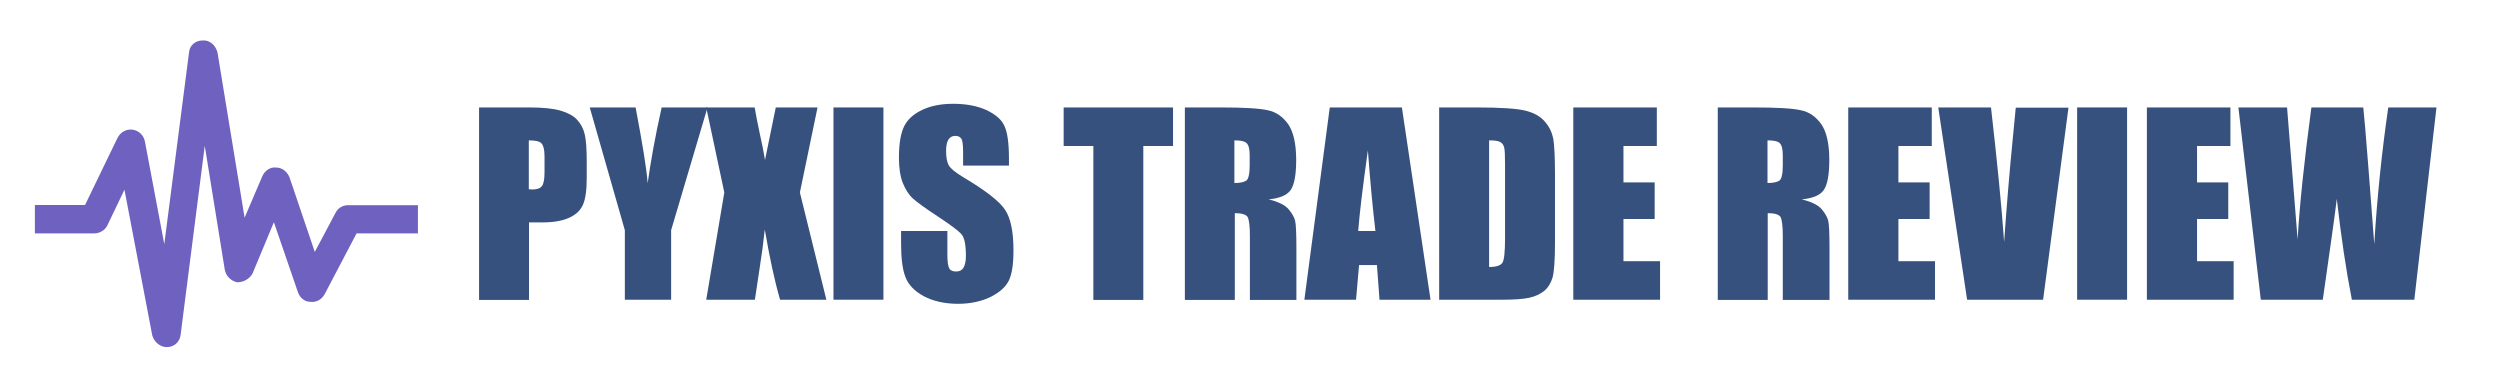 <?xml version="1.0" encoding="utf-8"?>
<!-- Generator: Adobe Illustrator 27.2.0, SVG Export Plug-In . SVG Version: 6.00 Build 0)  -->
<svg version="1.1" id="Layer_1" xmlns="http://www.w3.org/2000/svg" xmlns:xlink="http://www.w3.org/1999/xlink" x="0px" y="0px"
	 viewBox="0 0 1161.1 180" style="enable-background:new 0 0 1161.1 180;" xml:space="preserve">
<style type="text/css">
	.st0{fill:#6F61C0;}
	.st1{fill:#37517E;}
</style>
<g>
	<path class="st0" d="M194.1,95.2v13.2h-28.5l-14.8,28.2c-1.4,2.5-3.8,3.9-6.6,3.6c-2.7,0-4.9-1.9-5.8-4.4l-11.2-32.6l-9.9,23.8
		c-1.4,2.5-4.1,4.1-7.1,4.1c-2.7-0.5-5.2-2.7-5.8-5.8l-9.3-57.6l-11.2,87.7c-0.3,3.3-3,5.8-6.3,5.8c0,0,0,0-0.3,0
		c-3,0-5.8-2.5-6.6-5.5L57.8,88.1l-8,16.7c-1.1,2.2-3.6,3.6-6,3.6H16.2V95.2h23.3L54.6,64c1.4-2.7,4.1-4.1,6.9-3.8
		c3,0.5,5.2,2.5,5.8,5.5l9,47.7l11.5-89.1c0.3-3.3,3-5.5,6.3-5.5c3.3-0.3,6,2.2,6.9,5.5l12.6,76.8l8.2-19.2c1.1-2.5,3.6-4.4,6.3-4.1
		c3,0,5.2,1.9,6.3,4.4l11.8,34.8l9.6-18.1c1.1-2.2,3.3-3.6,5.8-3.6h32.5V95.2z"/>
</g>
<g>
	<path class="st1" d="M222.4,49.9h23.4c6.3,0,11.2,0.5,14.6,1.5s6,2.4,7.7,4.3c1.7,1.9,2.9,4.1,3.5,6.8c0.6,2.7,0.9,6.8,0.9,12.4
		v7.8c0,5.7-0.6,9.9-1.8,12.5c-1.2,2.6-3.3,4.6-6.5,6c-3.1,1.4-7.3,2.1-12.3,2.1h-6.2v36h-23.2V49.9z M245.6,65.2v22.7
		c0.7,0,1.2,0.1,1.7,0.1c2.1,0,3.6-0.5,4.4-1.6c0.8-1,1.2-3.2,1.2-6.5v-7.3c0-3.1-0.5-5-1.4-6C250.6,65.6,248.6,65.2,245.6,65.2z"/>
	<path class="st1" d="M328.6,49.9l-16.9,57v32.3h-21.5v-32.3l-16.3-57h21.3c3.3,17.4,5.2,29.2,5.6,35.2c1.3-9.5,3.4-21.3,6.5-35.2
		H328.6z"/>
	<path class="st1" d="M379.7,49.9l-8.2,39.5l12.3,49.8h-21.5c-2.6-8.9-4.9-19.8-7.1-32.6c-0.6,5.7-1.4,11.7-2.4,18l-2.2,14.6H328
		l8.4-49.8L328,49.9h22.5c0.4,2.5,1.2,6.6,2.4,12.3c1,4.4,1.8,8.4,2.4,12.1l5-24.4H379.7z"/>
	<path class="st1" d="M410.3,49.9v89.3h-23.2V49.9H410.3z"/>
	<path class="st1" d="M468.9,76.9h-21.6v-6.6c0-3.1-0.3-5.1-0.8-5.9c-0.6-0.8-1.5-1.3-2.8-1.3c-1.4,0-2.5,0.6-3.2,1.7
		c-0.7,1.1-1.1,2.9-1.1,5.2c0,3,0.4,5.2,1.2,6.7c0.8,1.5,3,3.3,6.6,5.5c10.3,6.1,16.9,11.2,19.5,15.1c2.7,3.9,4,10.3,4,19
		c0,6.4-0.7,11.1-2.2,14.1c-1.5,3-4.4,5.5-8.6,7.6c-4.3,2-9.2,3.1-14.9,3.1c-6.2,0-11.5-1.2-15.9-3.5c-4.4-2.4-7.3-5.4-8.6-9
		c-1.4-3.6-2-8.8-2-15.5v-5.8H440v10.9c0,3.3,0.3,5.5,0.9,6.5c0.6,1,1.7,1.4,3.2,1.4s2.7-0.6,3.4-1.8s1.1-3,1.1-5.4
		c0-5.3-0.7-8.7-2.2-10.3c-1.5-1.6-5.1-4.3-10.9-8.1c-5.8-3.8-9.6-6.6-11.5-8.3c-1.9-1.7-3.4-4.1-4.7-7.2c-1.2-3.1-1.8-7-1.8-11.7
		c0-6.8,0.9-11.8,2.6-15c1.7-3.2,4.6-5.6,8.5-7.4s8.6-2.7,14.1-2.7c6,0,11.2,1,15.4,2.9c4.2,2,7.1,4.4,8.4,7.4c1.4,3,2.1,8,2.1,15.1
		V76.9z"/>
	<path class="st1" d="M544.8,49.9v17.9H531v71.5h-23.2V67.8H494V49.9H544.8z"/>
	<path class="st1" d="M550.1,49.9h16.4c11,0,18.4,0.4,22.3,1.3c3.9,0.8,7,3,9.5,6.5c2.4,3.5,3.7,9,3.7,16.6c0,7-0.9,11.6-2.6,14
		c-1.7,2.4-5.1,3.8-10.2,4.3c4.6,1.1,7.7,2.7,9.3,4.6c1.6,1.9,2.6,3.7,3,5.3c0.4,1.6,0.6,6,0.6,13.2v23.6h-21.6v-29.7
		c0-4.8-0.4-7.7-1.1-8.9c-0.8-1.1-2.7-1.7-5.9-1.7v40.3h-23.2V49.9z M573.3,65.2V85c2.6,0,4.4-0.4,5.5-1.1c1-0.7,1.6-3,1.6-7v-4.9
		c0-2.8-0.5-4.7-1.5-5.6S576,65.2,573.3,65.2z"/>
	<path class="st1" d="M651.1,49.9l13.3,89.3h-23.7l-1.2-16.1h-8.3l-1.4,16.1h-24l11.8-89.3H651.1z M638.8,107.3
		c-1.2-10.1-2.4-22.6-3.5-37.5c-2.4,17.1-3.9,29.6-4.5,37.5H638.8z"/>
	<path class="st1" d="M668.3,49.9h17.4c11.2,0,18.8,0.5,22.8,1.5c4,1,7,2.7,9,5.1c2.1,2.4,3.3,5,3.9,7.9c0.5,2.9,0.8,8.6,0.8,17
		v31.3c0,8-0.4,13.4-1.1,16.1c-0.8,2.7-2.1,4.8-3.9,6.3c-1.9,1.5-4.2,2.6-7,3.2c-2.8,0.6-6.9,0.9-12.5,0.9h-29.3V49.9z M691.6,65.2
		v58.8c3.3,0,5.4-0.7,6.2-2c0.8-1.3,1.2-5,1.2-11V76.3c0-4-0.1-6.6-0.4-7.8c-0.3-1.1-0.8-2-1.8-2.5
		C695.8,65.4,694.1,65.2,691.6,65.2z"/>
	<path class="st1" d="M730.8,49.9h38.7v17.9H754v16.9h14.5v17H754v19.6h17v17.9h-40.3V49.9z"/>
	<path class="st1" d="M797.7,49.9h16.4c11,0,18.4,0.4,22.3,1.3c3.9,0.8,7,3,9.5,6.5c2.4,3.5,3.7,9,3.7,16.6c0,7-0.9,11.6-2.6,14
		c-1.7,2.4-5.1,3.8-10.2,4.3c4.6,1.1,7.7,2.7,9.3,4.6c1.6,1.9,2.6,3.7,3,5.3c0.4,1.6,0.6,6,0.6,13.2v23.6H828v-29.7
		c0-4.8-0.4-7.7-1.1-8.9c-0.8-1.1-2.7-1.7-5.9-1.7v40.3h-23.2V49.9z M820.9,65.2V85c2.6,0,4.4-0.4,5.5-1.1c1-0.7,1.6-3,1.6-7v-4.9
		c0-2.8-0.5-4.7-1.5-5.6S823.6,65.2,820.9,65.2z"/>
	<path class="st1" d="M858.5,49.9h38.7v17.9h-15.5v16.9h14.5v17h-14.5v19.6h17v17.9h-40.3V49.9z"/>
	<path class="st1" d="M960.7,49.9l-11.8,89.3h-35.3l-13.4-89.3h24.5c2.8,24.6,4.9,45.4,6.1,62.5c1.2-17.2,2.5-32.5,3.8-45.8
		l1.6-16.6H960.7z"/>
	<path class="st1" d="M987.9,49.9v89.3h-23.2V49.9H987.9z"/>
	<path class="st1" d="M997.2,49.9h38.7v17.9h-15.5v16.9h14.5v17h-14.5v19.6h17v17.9h-40.3V49.9z"/>
	<path class="st1" d="M1131.6,49.9l-10.3,89.3h-29c-2.7-13.7-5-29.3-7-46.8c-0.9,7.5-3.1,23.1-6.5,46.8h-28.8l-10.4-89.3h22.6
		l2.5,31.2l2.4,30.1c0.9-15.6,3-36,6.4-61.3h24.1c0.3,2.6,1.2,12.4,2.5,29.5l2.6,34c1.3-21.6,3.5-42.8,6.5-63.5H1131.6z"/>
</g>
</svg>
